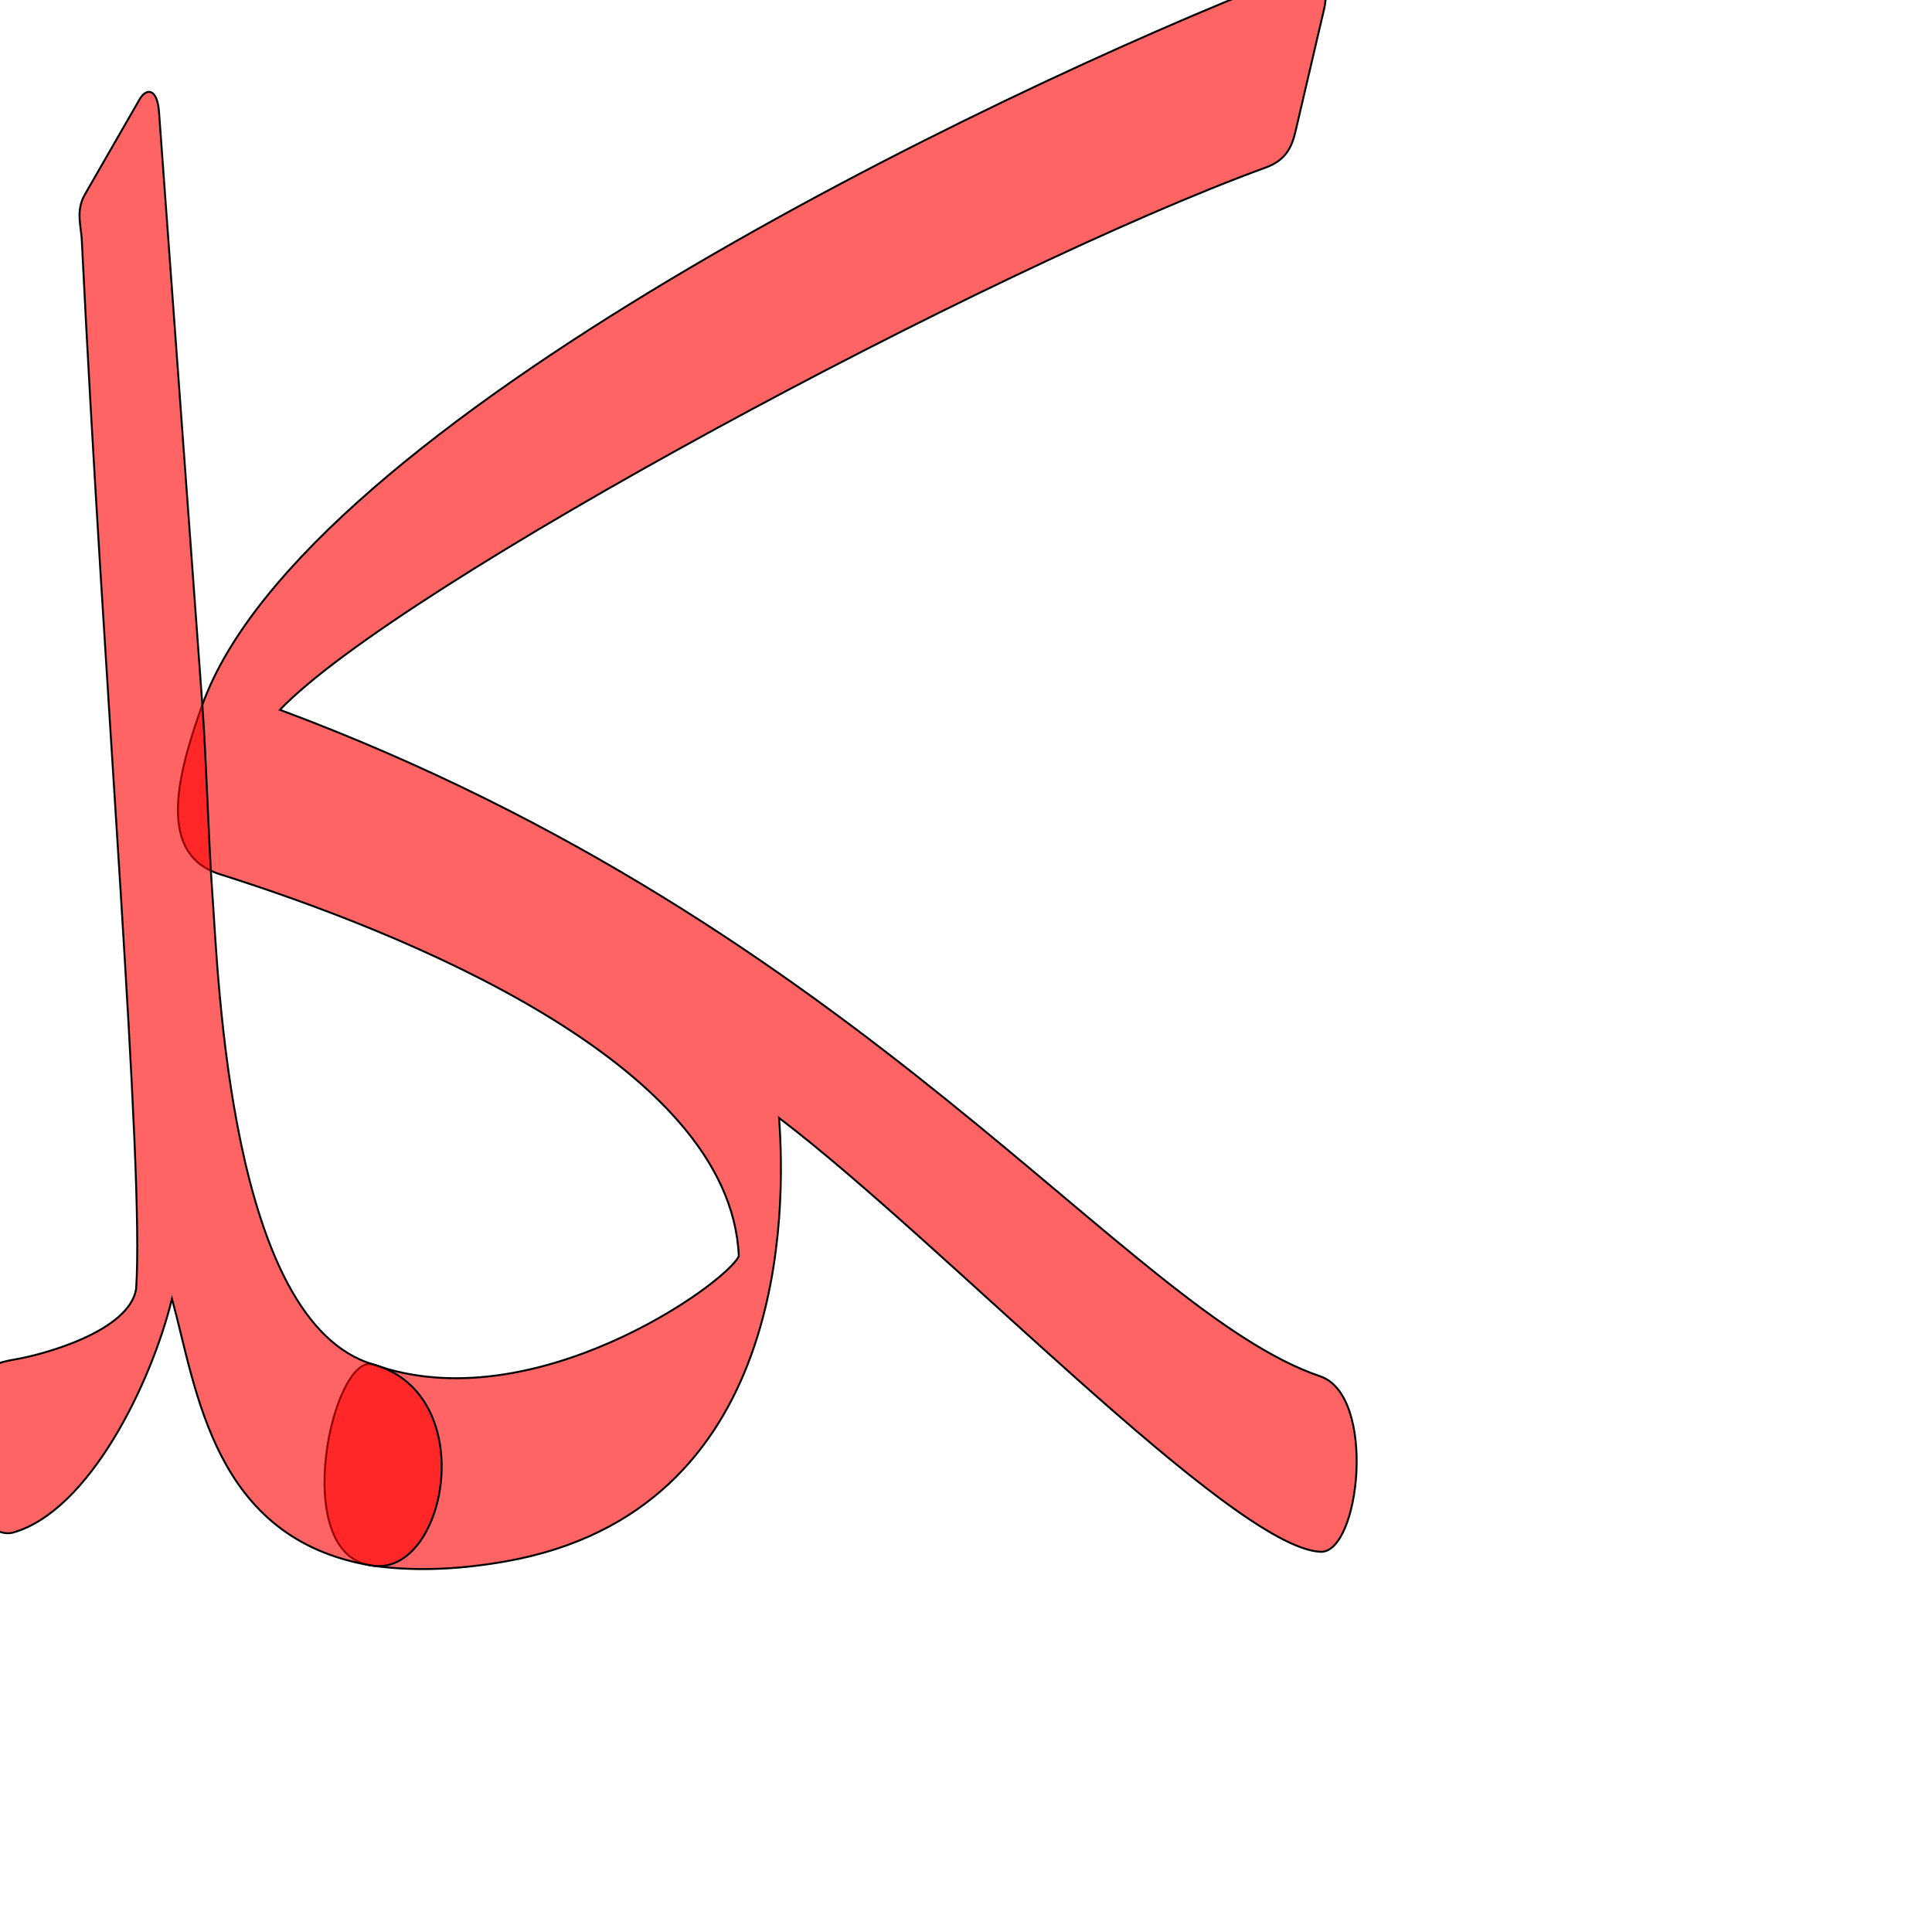 <?xml version="1.0" encoding="UTF-8" standalone="no"?>
<!-- Created with Inkscape (http://www.inkscape.org/) -->

<svg
   xmlns:dc="http://purl.org/dc/elements/1.1/"
   xmlns:cc="http://creativecommons.org/ns#"
   xmlns:rdf="http://www.w3.org/1999/02/22-rdf-syntax-ns#"
   xmlns:svg="http://www.w3.org/2000/svg"
   xmlns="http://www.w3.org/2000/svg"
   xmlns:sodipodi="http://sodipodi.sourceforge.net/DTD/sodipodi-0.dtd"
   xmlns:inkscape="http://www.inkscape.org/namespaces/inkscape"
   version="1.0"
   width="1000"
   height="1000"
   id="svg5496"
   sodipodi:version="0.32"
   inkscape:version="0.47pre4 r22446"
   sodipodi:docname="kaf+lam.medi.svg"
   inkscape:output_extension="org.inkscape.output.svg.inkscape">
  <sodipodi:namedview
     inkscape:pageshadow="2"
     inkscape:pageopacity="0.0"
     guidetolerance="10.0"
     gridtolerance="10.0"
     objecttolerance="10.0"
     borderopacity="1.0"
     bordercolor="#666666"
     pagecolor="#ffffff"
     id="base"
     showgrid="false"
     showguides="true"
     inkscape:guide-bbox="true"
     inkscape:zoom="0.79873669"
     inkscape:cx="194.84594"
     inkscape:cy="672.84634"
     inkscape:window-x="0"
     inkscape:window-y="0"
     inkscape:current-layer="svg5496"
     inkscape:window-width="1278"
     inkscape:window-height="767"
     inkscape:window-maximized="1">
    <sodipodi:guide
       orientation="horizontal"
       position="200"
       id="guide5596" />
  </sodipodi:namedview>
  <defs
     id="defs5498">
    <inkscape:perspective
       sodipodi:type="inkscape:persp3d"
       inkscape:vp_x="0 : 500 : 1"
       inkscape:vp_y="0 : 1000 : 0"
       inkscape:vp_z="1000 : 500 : 1"
       inkscape:persp3d-origin="500 : 333.33333 : 1"
       id="perspective8" />
    <inkscape:perspective
       id="perspective2477"
       inkscape:persp3d-origin="372.04724 : 350.78739 : 1"
       inkscape:vp_z="744.09448 : 526.18109 : 1"
       inkscape:vp_y="0 : 1000 : 0"
       inkscape:vp_x="0 : 526.18109 : 1"
       sodipodi:type="inkscape:persp3d" />
    <inkscape:perspective
       id="perspective5844"
       inkscape:persp3d-origin="0.5 : 0.33333333 : 1"
       inkscape:vp_z="1 : 0.5 : 1"
       inkscape:vp_y="0 : 1000 : 0"
       inkscape:vp_x="0 : 0.5 : 1"
       sodipodi:type="inkscape:persp3d" />
    <inkscape:perspective
       id="perspective2832"
       inkscape:persp3d-origin="0.5 : 0.33333333 : 1"
       inkscape:vp_z="1 : 0.5 : 1"
       inkscape:vp_y="0 : 1000 : 0"
       inkscape:vp_x="0 : 0.5 : 1"
       sodipodi:type="inkscape:persp3d" />
  </defs>
  <path
     sodipodi:nodetypes="ccsssssscssccss"
     id="path2822"
     d="m 193.524,706.324 c 81.951,29.341 181.841,-41.508 188.881,-56.073 -4.101,-100.406 -175.472,-168.317 -268.55,-197.733 -32.315,-10.213 -22.681,-49.951 -9.118,-87.689 52.382,-145.744 408.04,-316.633 559.194,-375.812 13.634,-5.338 25.136,-0.222 21.464,15.483 0,0 -9.886,42.296 -14.832,63.444 -1.941,8.298 -5.03,14.987 -15.484,18.799 -142.434,51.937 -448.269,216.008 -510.198,280.66 303.18,112.886 438.197,310.992 538.41,344.955 29.448,9.98 20.566,91.803 0.177,90.85 -45.739,-2.138 -195.756,-160.454 -280.222,-224.558 3.479,46.828 5.355,203.753 -141.75,229.574 -27.634,4.851 -50.356,4.807 -69.279,2.081 -43.209,-6.225 -19.592,-111.463 1.307,-103.981 z"
     style="fill:#ff0000;fill-opacity:0.608;fill-rule:evenodd;stroke:#000000;stroke-width:1;stroke-linecap:butt;stroke-linejoin:miter;stroke-miterlimit:4;stroke-opacity:1;stroke-dasharray:none" />
  <g
     id="layer1"
     transform="translate(-129.105,-54.793)" />
  <path
     style="fill:#ff0000;fill-opacity:0.608;fill-rule:evenodd;stroke:#000000;stroke-width:1;stroke-linecap:butt;stroke-linejoin:miter;stroke-miterlimit:4;stroke-opacity:1;stroke-dasharray:none"
     d="m 109.934,462.851 c 3.028,40.631 8.545,222.04 83.59,243.473 55.661,15.897 37.322,110.449 -1.307,103.981 -82.119,-13.751 -90.308,-91.114 -103.201,-138.057 -10.745,43.876 -42.827,109.649 -82.095,120.959 -24.312,7.002 -56.882,-80.107 0,-89.418 16.128,-2.64 59.829,-14.84 63.532,-36.544 4.367,-63.323 -16.596,-308.341 -28.065,-541.893 -0.209,-8.08 -3.46,-15.979 1.599,-24.78 l 28.243,-49.114 c 3.595,-6.253 9.187,-5.627 10.065,6.395 l 22.442,306.976 c 2.042,27.931 3.293,72.477 5.197,98.022 z"
     id="path2818"
     sodipodi:nodetypes="csscsscccccss" />
</svg>

